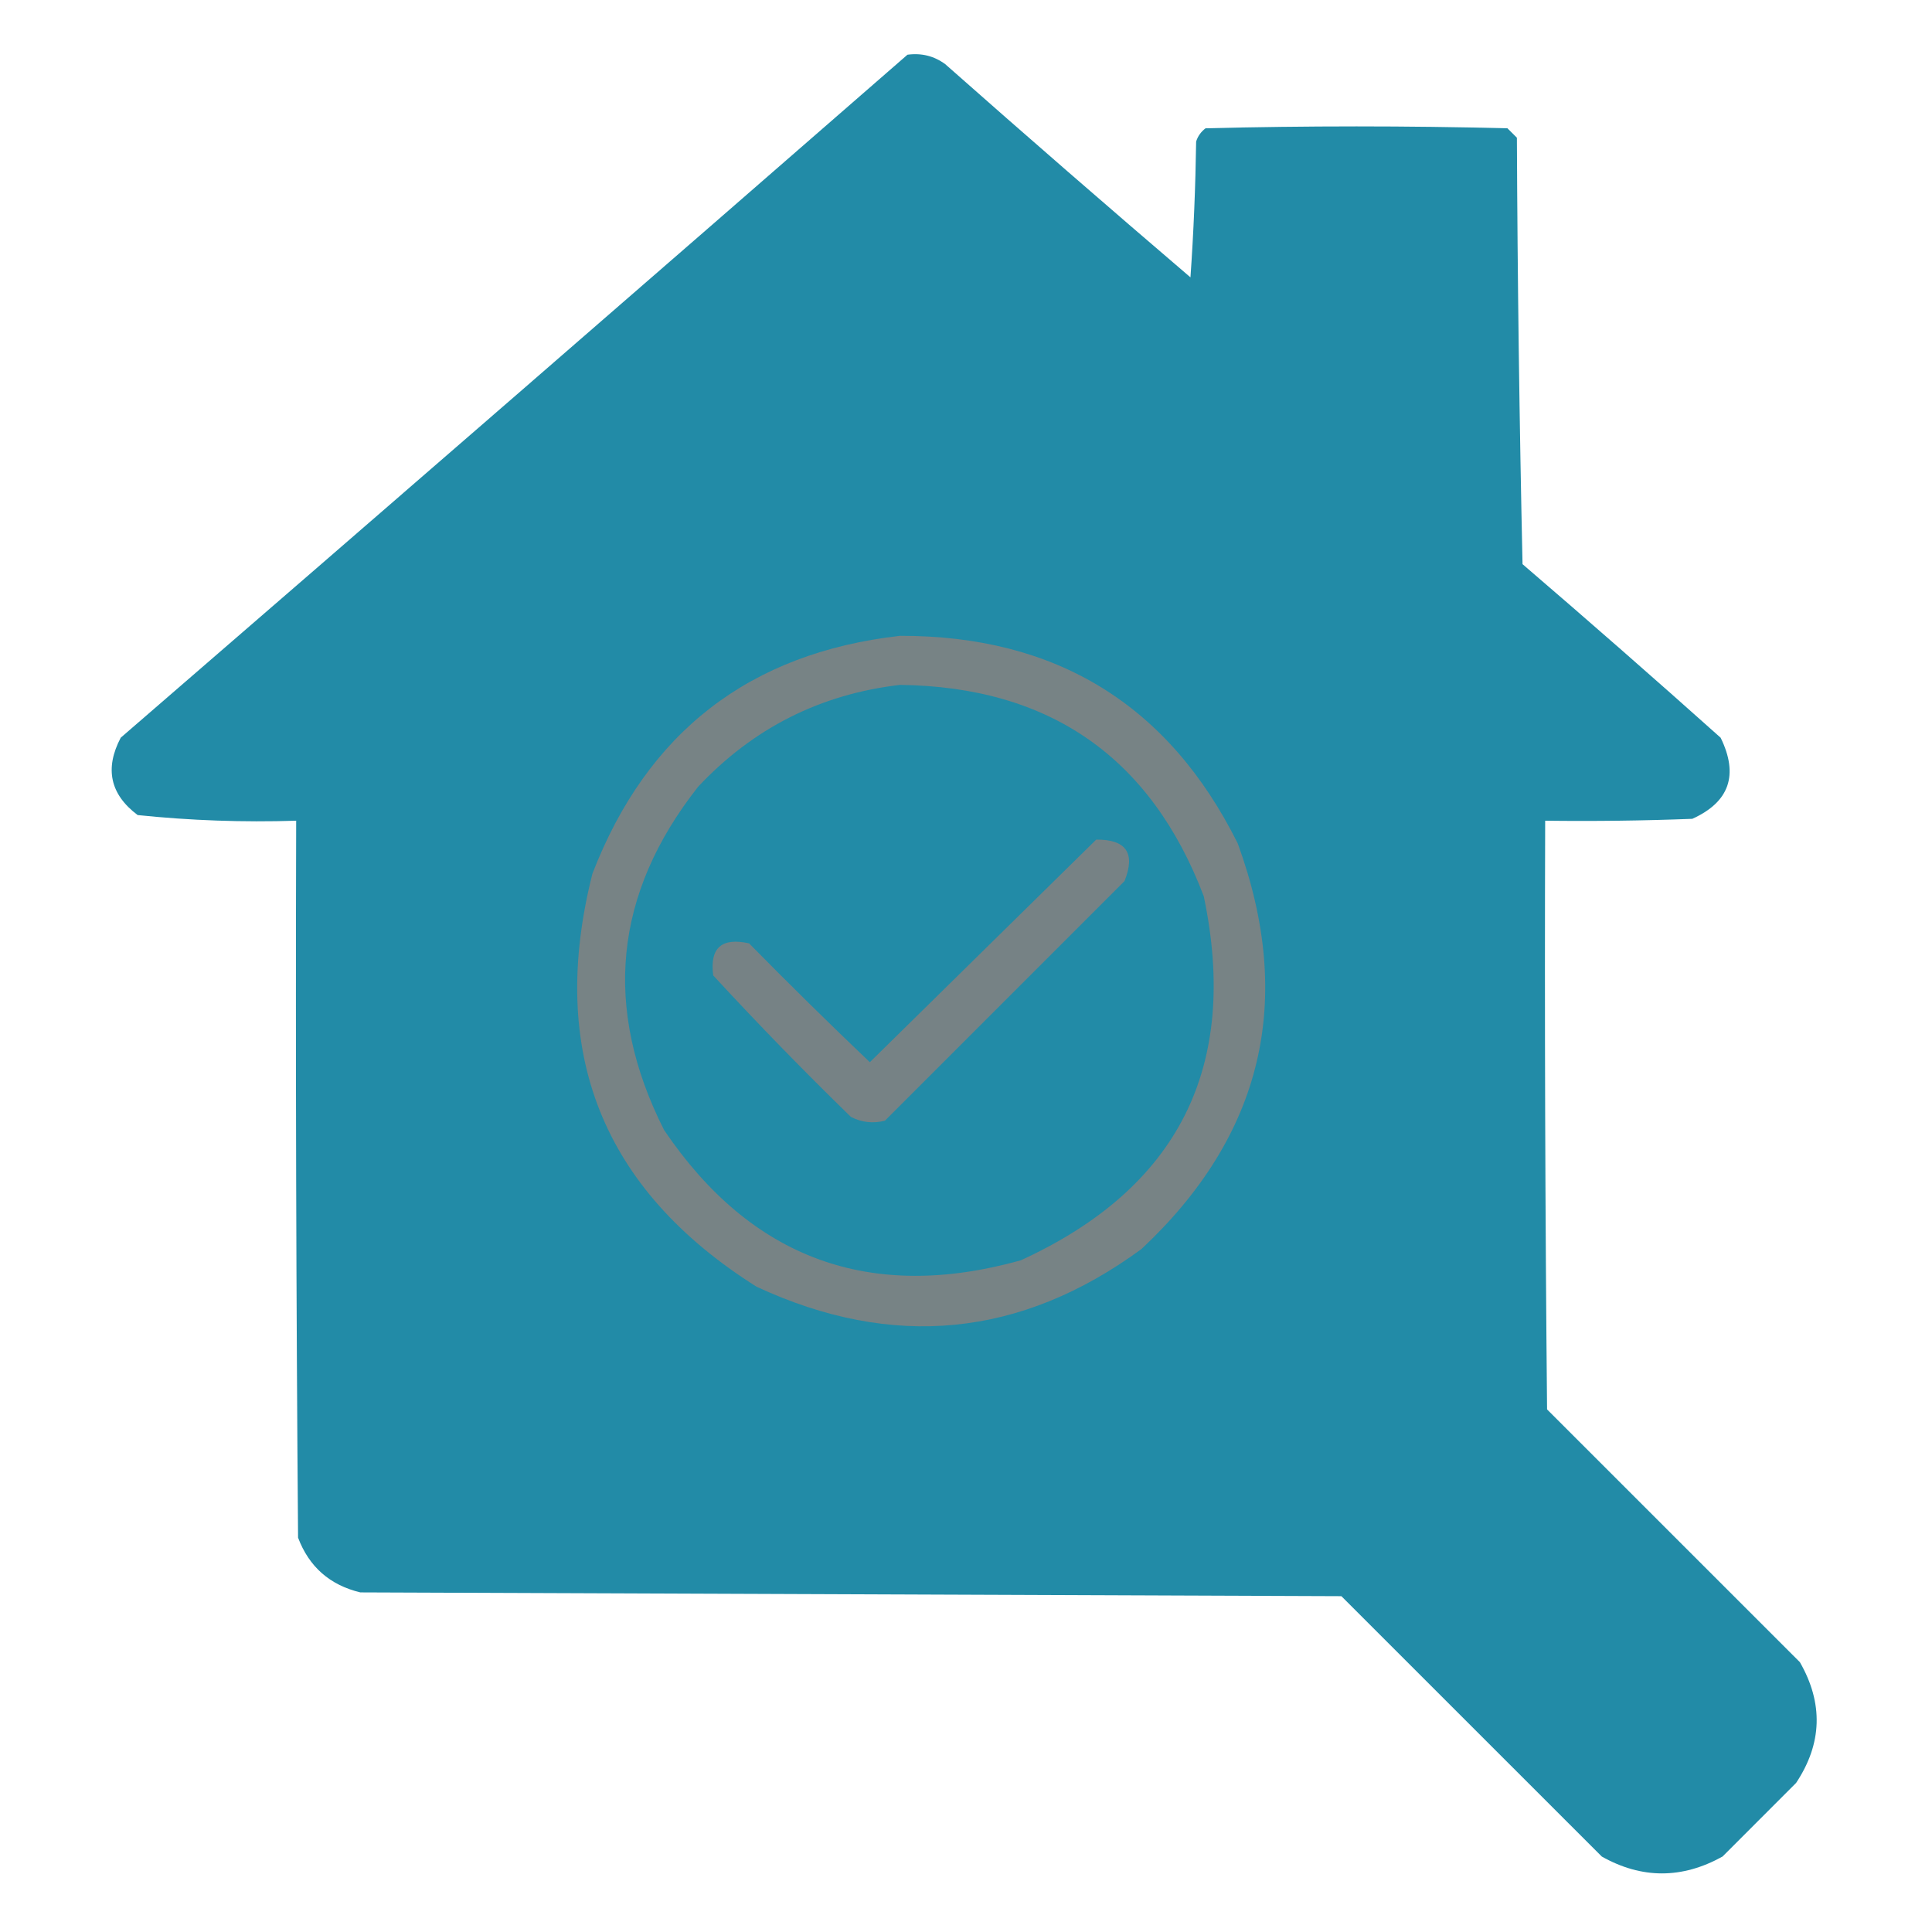 <svg width="50" height="50" viewBox="0 0 50 50" fill="none" xmlns="http://www.w3.org/2000/svg">
<path opacity="0.916" fillRule="evenodd" clipRule="evenodd" d="M23.485 1.416C23.848 1.367 24.174 1.449 24.462 1.66C26.563 3.518 28.679 5.357 30.809 7.178C30.891 6.007 30.939 4.835 30.956 3.662C31.001 3.522 31.083 3.408 31.2 3.32C33.804 3.255 36.408 3.255 39.012 3.32C39.094 3.402 39.175 3.483 39.257 3.564C39.273 7.243 39.322 10.922 39.403 14.6C41.126 16.079 42.835 17.576 44.53 19.092C45.001 20.056 44.757 20.756 43.797 21.191C42.528 21.24 41.259 21.256 39.989 21.24C39.973 26.318 39.989 31.396 40.038 36.475C42.219 38.656 44.4 40.837 46.581 43.017C47.191 44.082 47.159 45.123 46.483 46.142C45.848 46.777 45.214 47.412 44.579 48.047C43.531 48.629 42.489 48.629 41.454 48.047C39.208 45.801 36.962 43.555 34.715 41.309C26.252 41.276 17.788 41.243 9.325 41.211C8.536 41.021 7.999 40.549 7.714 39.795C7.665 33.61 7.648 27.425 7.665 21.24C6.29 21.284 4.923 21.235 3.563 21.094C2.851 20.56 2.704 19.892 3.124 19.092C9.927 13.21 16.714 7.318 23.485 1.416ZM23.778 2.881C26.232 4.96 28.673 7.06 31.102 9.18C31.482 9.397 31.824 9.348 32.128 9.033C32.176 7.536 32.193 6.039 32.176 4.541C34.13 4.541 36.083 4.541 38.036 4.541C38.02 8.057 38.036 11.572 38.085 15.088C39.886 16.694 41.693 18.305 43.505 19.922C42.04 19.954 40.575 19.987 39.11 20.02C38.916 20.148 38.802 20.327 38.768 20.557C38.752 25.44 38.703 30.323 38.622 35.205C37.989 34.934 37.338 34.853 36.669 34.961C35.688 34.013 34.744 33.036 33.837 32.031C36.271 27.935 36.418 23.753 34.276 19.482C32.134 15.945 28.992 13.943 24.852 13.476C19.756 13.281 15.899 15.348 13.28 19.678C11.197 24.007 11.424 28.206 13.963 32.275C16.791 36.008 20.551 37.684 25.243 37.305C27.192 37.079 28.966 36.411 30.565 35.303C31.509 36.247 32.453 37.191 33.397 38.135C33.43 38.623 33.462 39.111 33.495 39.6C33.525 39.723 33.574 39.837 33.641 39.941C25.601 40.007 17.561 40.007 9.52 39.941C9.27 39.874 9.091 39.728 8.983 39.502C8.951 33.187 8.918 26.872 8.885 20.557C8.852 20.327 8.738 20.148 8.544 20.02C7.079 19.987 5.614 19.954 4.149 19.922C10.682 14.218 17.225 8.538 23.778 2.881ZM22.899 14.697C27.345 14.551 30.746 16.342 33.104 20.068C35.267 24.311 34.941 28.347 32.128 32.178C29.155 35.556 25.46 36.744 21.044 35.742C16.575 34.3 13.955 31.257 13.182 26.611C12.9 22.049 14.674 18.55 18.505 16.113C19.896 15.373 21.361 14.9 22.899 14.697ZM32.958 33.154C33.834 33.966 34.681 34.812 35.497 35.693C35.075 36.164 34.636 36.62 34.178 37.06C33.331 36.229 32.501 35.383 31.688 34.521C32.114 34.064 32.537 33.608 32.958 33.154ZM37.157 36.182C37.637 36.161 38.06 36.308 38.426 36.621C40.854 39.016 43.247 41.441 45.604 43.896C45.808 44.367 45.776 44.823 45.507 45.264C44.904 45.866 44.302 46.468 43.7 47.07C43.108 47.307 42.555 47.242 42.04 46.875C39.612 44.48 37.219 42.054 34.862 39.6C34.65 39.096 34.683 38.608 34.96 38.135C35.626 37.386 36.359 36.734 37.157 36.182Z" fill="#0F819F"/>
<path opacity="0.908" fillRule="evenodd" clipRule="evenodd" d="M23.292 16.455C27.332 16.447 30.245 18.238 32.032 21.826C33.513 25.881 32.682 29.381 29.542 32.324C26.424 34.612 23.104 34.937 19.581 33.301C15.582 30.78 14.166 27.215 15.333 22.607C16.747 18.947 19.4 16.896 23.292 16.455ZM23.292 17.725C21.233 17.965 19.492 18.843 18.067 20.361C15.886 23.131 15.593 26.093 17.188 29.248C19.446 32.581 22.522 33.705 26.417 32.617C30.501 30.747 32.08 27.606 31.153 23.193C29.783 19.596 27.163 17.773 23.292 17.725Z" fill="#808282"/>
<path opacity="0.888" fillRule="evenodd" clipRule="evenodd" d="M28.37 21.729C29.148 21.723 29.392 22.081 29.102 22.803C27.035 24.87 24.968 26.937 22.901 29.004C22.595 29.081 22.302 29.049 22.022 28.906C20.799 27.715 19.611 26.495 18.458 25.244C18.364 24.533 18.673 24.256 19.386 24.414C20.412 25.457 21.454 26.483 22.511 27.49C24.468 25.565 26.422 23.644 28.37 21.729Z" fill="#808282"/>
</svg>
